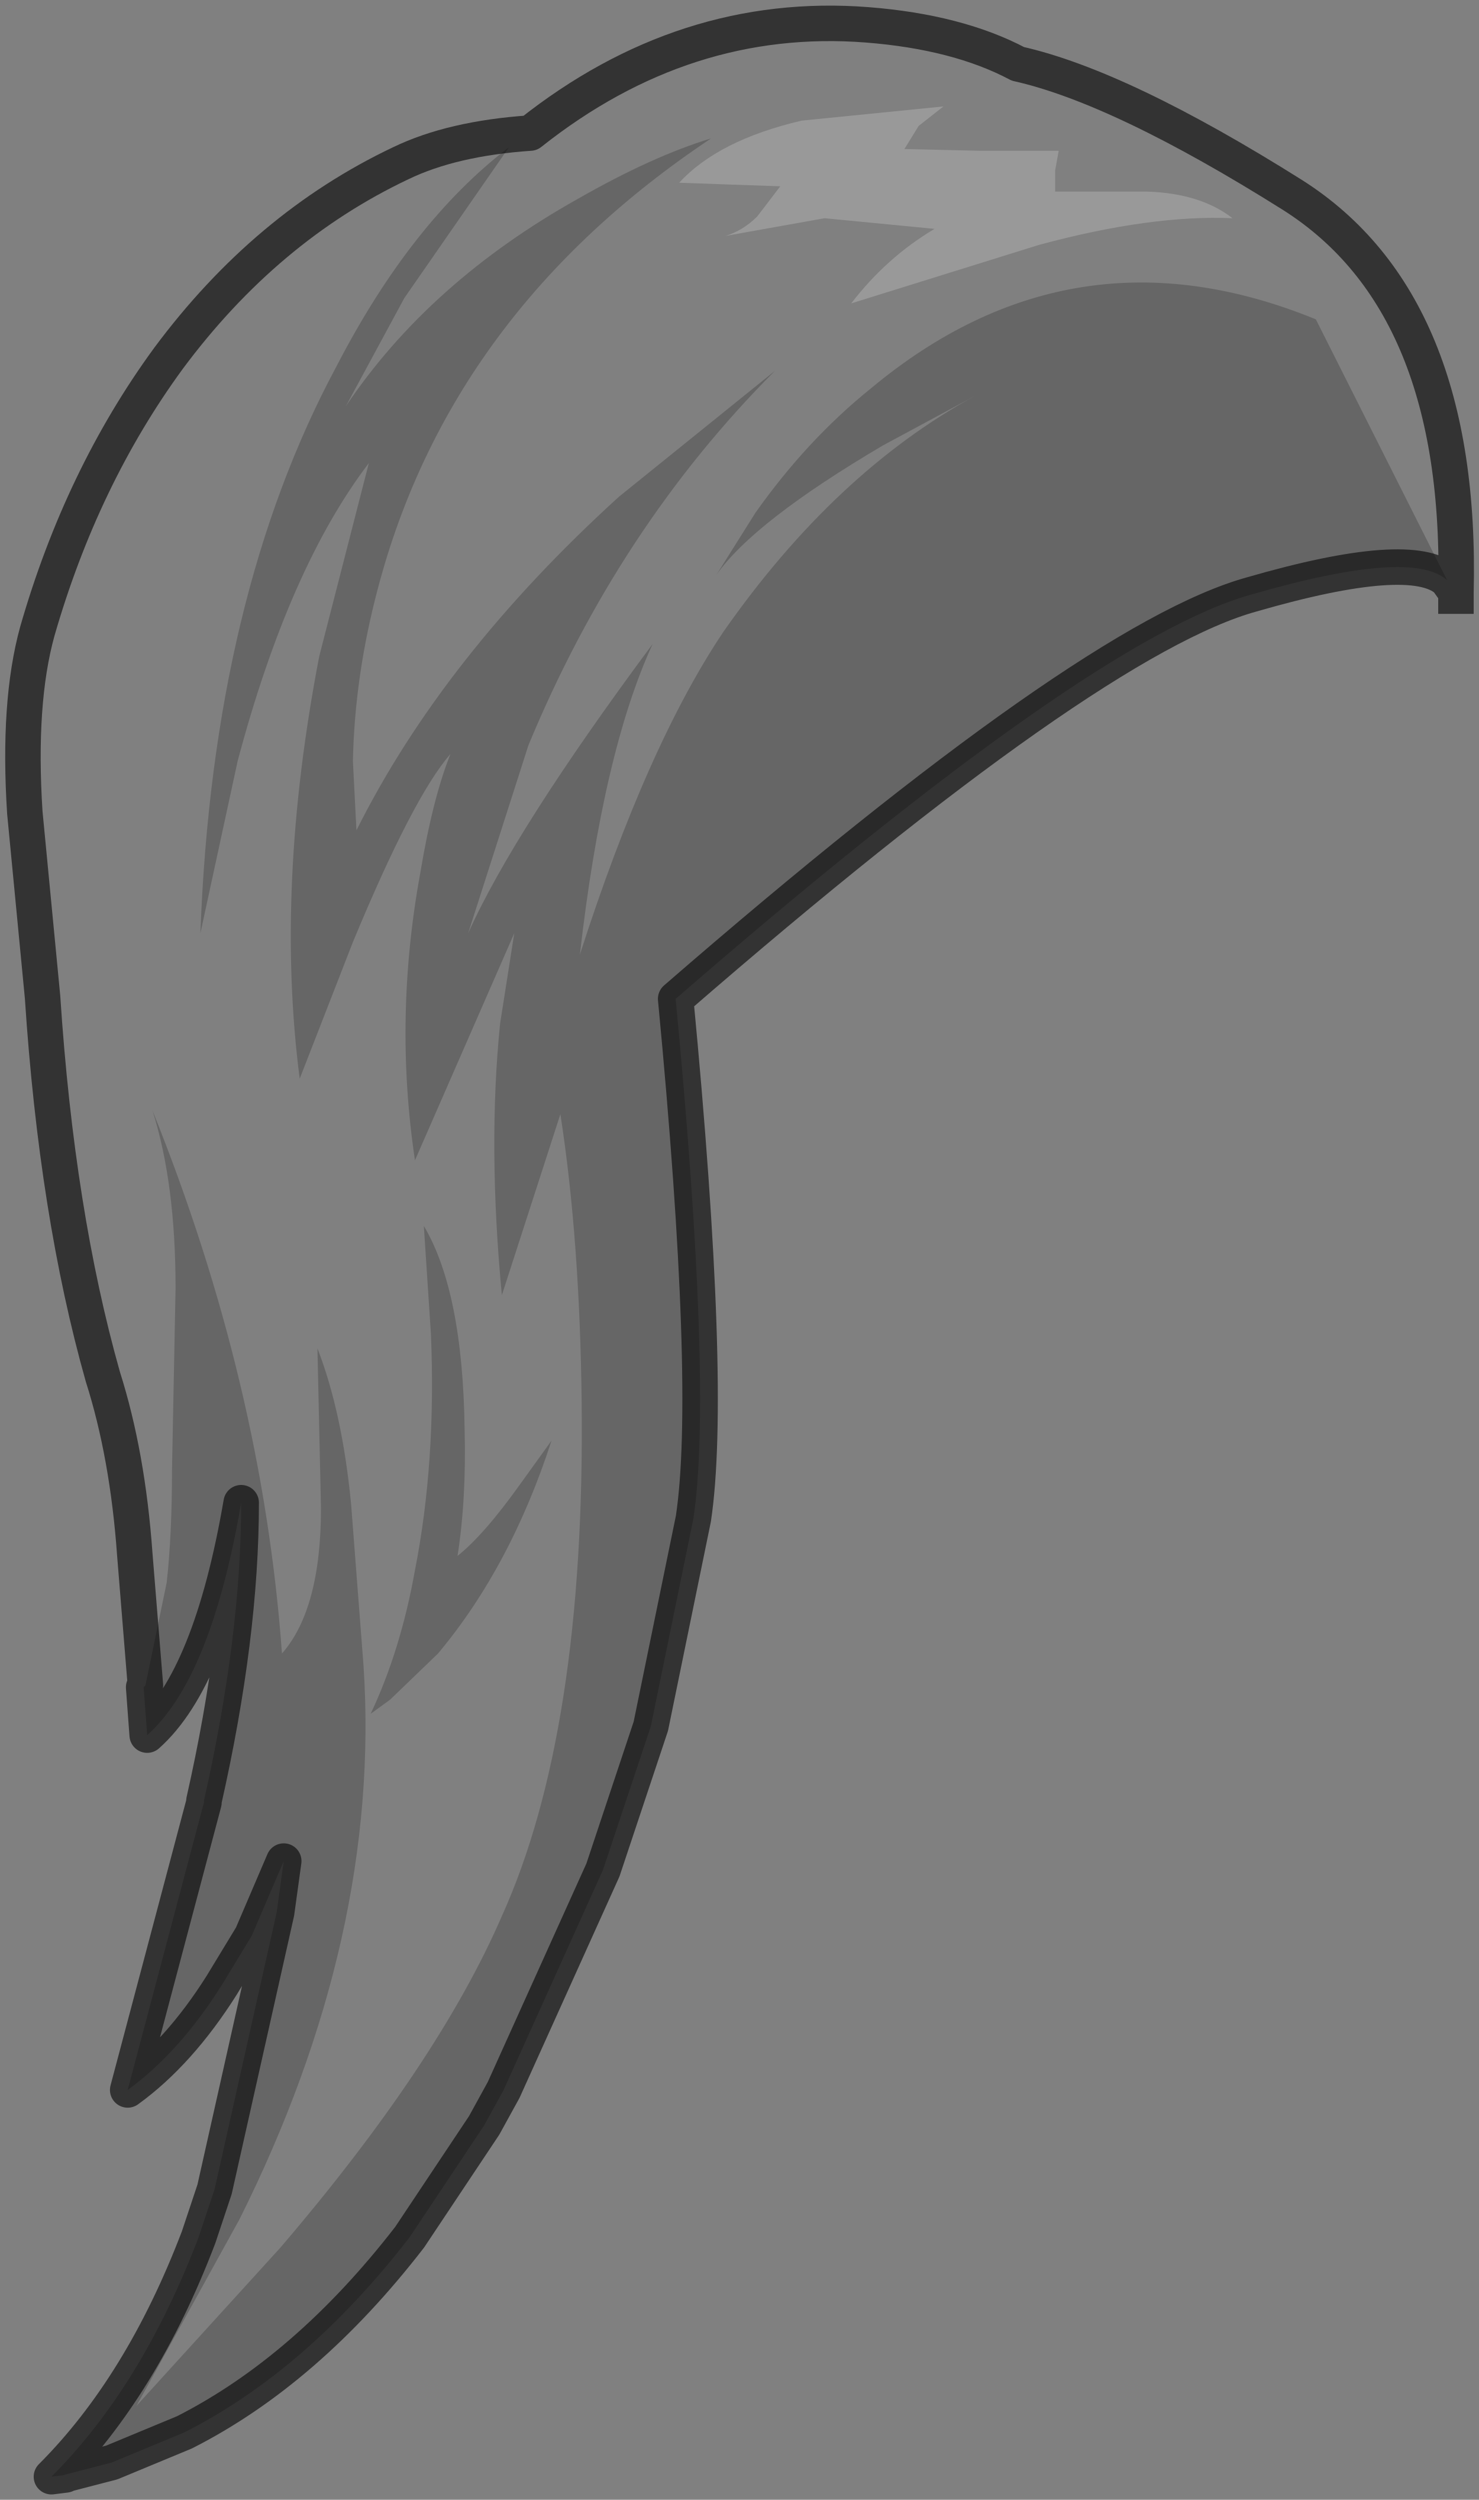 <?xml version="1.0" encoding="UTF-8" standalone="no"?>
<svg xmlns:xlink="http://www.w3.org/1999/xlink" height="70.45px" width="41.7px" xmlns="http://www.w3.org/2000/svg">
  <rect width="100%" height="100%" fill="#808080" stroke="none"/>
  <g transform="matrix(1.0, 0.0, 0.0, 1.0, 23.15, 14.05)">
    <path d="M0.1 -7.9 L-2.7 -7.4 Q-2.2 -7.55 -1.8 -7.95 L-1.15 -8.8 -2.6 -8.85 -4.0 -8.9 Q-2.9 -10.1 -0.55 -10.65 L3.45 -11.05 2.75 -10.5 2.35 -9.85 4.5 -9.8 6.7 -9.8 6.6 -9.25 6.6 -8.65 9.2 -8.65 Q10.7 -8.6 11.6 -7.9 9.3 -8.0 6.15 -7.15 L0.85 -5.5 Q1.85 -6.8 3.2 -7.6 L0.1 -7.9" fill="#ffffff" fill-opacity="0.2" fill-rule="evenodd" stroke="none"/>
    <path d="M0.1 -7.9 L3.2 -7.6 Q1.85 -6.8 0.85 -5.5 L6.15 -7.15 Q9.3 -8.0 11.6 -7.9 10.7 -8.6 9.2 -8.65 L6.6 -8.65 6.6 -9.25 6.7 -9.8 4.5 -9.8 2.35 -9.85 2.75 -10.5 3.45 -11.05 -0.55 -10.65 Q-2.9 -10.1 -4.0 -8.9 L-2.6 -8.85 -1.15 -8.8 -1.8 -7.95 Q-2.2 -7.55 -2.7 -7.4 L0.1 -7.9 M17.65 2.3 L13.95 -5.05 Q7.1 -7.85 1.4 -3.1 -0.4 -1.65 -1.85 0.4 L-2.95 2.15 Q-1.9 0.65 1.75 -1.5 L4.35 -2.9 Q0.4 -0.75 -2.75 3.75 -4.9 6.95 -6.8 12.85 -6.15 7.15 -4.75 4.1 -8.65 9.35 -9.95 12.25 L-8.25 6.95 Q-5.7 0.8 -1.3 -3.6 L-5.7 -0.05 Q-10.65 4.45 -13.1 9.35 L-13.2 7.4 Q-13.15 5.0 -12.5 2.55 -10.45 -5.25 -3.1 -10.15 -4.75 -9.65 -6.85 -8.45 -11.05 -6.1 -13.4 -2.6 L-11.75 -5.65 -8.8 -9.9 Q-11.55 -7.8 -13.65 -3.75 -17.15 2.75 -17.5 12.25 L-16.45 7.4 Q-15.0 1.95 -12.75 -1.0 L-14.15 4.45 Q-15.4 10.95 -14.7 16.35 L-13.2 12.5 Q-11.5 8.4 -10.45 7.2 -10.95 8.45 -11.3 10.55 -12.05 14.65 -11.45 18.65 L-8.65 12.25 -9.05 14.8 Q-9.4 18.25 -9.0 22.45 L-7.35 17.35 Q-6.8 20.9 -6.75 25.5 -6.65 34.75 -9.0 39.95 -10.8 44.1 -15.25 49.3 L-19.3 53.75 -16.4 48.5 Q-12.4 40.5 -12.9 32.9 L-13.25 28.35 Q-13.5 25.75 -14.2 23.95 L-14.1 28.45 Q-14.1 31.3 -15.2 32.55 -15.75 24.95 -18.85 17.25 -18.2 19.3 -18.2 22.25 L-18.3 27.35 Q-18.3 29.2 -18.45 30.55 L-19.05 33.45 -19.35 29.75 Q-19.55 26.95 -20.25 24.75 -21.55 20.15 -21.95 14.05 L-22.45 8.85 Q-22.65 5.75 -22.1 3.75 -20.85 -0.6 -18.4 -3.95 -15.65 -7.65 -11.85 -9.45 -10.4 -10.15 -8.2 -10.3 -3.85 -13.75 1.3 -13.35 3.85 -13.15 5.55 -12.25 8.45 -11.6 13.3 -8.55 18.1 -5.5 17.9 2.65 L17.65 2.3 17.9 2.65 17.9 2.75 17.65 2.3 M-10.05 26.25 Q-10.1 22.35 -11.2 20.5 L-11.0 23.55 Q-10.85 27.15 -11.45 30.2 -11.85 32.45 -12.7 34.25 L-12.15 33.85 -10.8 32.55 Q-8.75 30.1 -7.6 26.55 L-8.5 27.8 Q-9.5 29.2 -10.25 29.8 -10.0 28.2 -10.05 26.25" fill="#ffffff" fill-opacity="0.0" fill-rule="evenodd" stroke="none"/>
    <path d="M-19.05 33.45 L-18.45 30.55 Q-18.3 29.2 -18.3 27.35 L-18.2 22.25 Q-18.2 19.3 -18.85 17.25 -15.75 24.95 -15.2 32.55 -14.1 31.3 -14.1 28.45 L-14.2 23.95 Q-13.5 25.75 -13.25 28.35 L-12.9 32.9 Q-12.4 40.5 -16.4 48.5 L-19.3 53.75 -15.25 49.3 Q-10.8 44.1 -9.0 39.95 -6.65 34.75 -6.75 25.5 -6.8 20.9 -7.35 17.35 L-9.0 22.45 Q-9.4 18.25 -9.05 14.8 L-8.65 12.25 -11.45 18.65 Q-12.05 14.65 -11.3 10.55 -10.95 8.45 -10.45 7.2 -11.5 8.4 -13.2 12.5 L-14.7 16.35 Q-15.4 10.95 -14.15 4.45 L-12.75 -1.0 Q-15.0 1.95 -16.45 7.4 L-17.5 12.25 Q-17.15 2.75 -13.65 -3.75 -11.55 -7.8 -8.8 -9.9 L-11.75 -5.65 -13.4 -2.6 Q-11.05 -6.1 -6.85 -8.45 -4.75 -9.65 -3.1 -10.15 -10.45 -5.25 -12.5 2.55 -13.15 5.0 -13.2 7.4 L-13.1 9.35 Q-10.65 4.45 -5.7 -0.05 L-1.3 -3.6 Q-5.7 0.8 -8.25 6.95 L-9.95 12.25 Q-8.65 9.35 -4.75 4.1 -6.15 7.15 -6.8 12.85 -4.9 6.95 -2.75 3.75 0.4 -0.75 4.35 -2.9 L1.75 -1.5 Q-1.9 0.65 -2.95 2.15 L-1.85 0.4 Q-0.4 -1.65 1.4 -3.1 7.1 -7.85 13.95 -5.05 L17.65 2.3 Q16.65 1.4 12.15 2.7 7.6 3.95 -4.1 14.1 -3.05 25.1 -3.6 28.75 L-4.8 34.6 -6.15 38.65 -8.95 44.85 -9.5 45.85 -11.6 49.0 Q-14.5 52.75 -17.95 54.5 L-20.0 55.35 -21.35 55.7 -21.3 55.7 -21.7 55.75 Q-19.15 53.2 -17.55 49.0 L-17.1 47.65 -15.35 39.85 -15.15 38.4 -16.05 40.5 -16.9 41.9 Q-18.1 43.8 -19.55 44.85 L-17.4 36.75 -17.4 36.7 Q-16.35 32.05 -16.35 28.3 -17.2 33.25 -19.0 34.85 L-19.1 33.5 -19.05 33.45 M-10.05 26.25 Q-10.0 28.2 -10.25 29.8 -9.5 29.2 -8.5 27.8 L-7.6 26.55 Q-8.75 30.1 -10.8 32.55 L-12.15 33.85 -12.7 34.25 Q-11.85 32.45 -11.45 30.2 -10.85 27.15 -11.0 23.55 L-11.2 20.5 Q-10.1 22.35 -10.05 26.25" fill="#000000" fill-opacity="0.2" fill-rule="evenodd" stroke="none"/>
    <path d="M17.65 2.3 L17.9 2.65 Q18.1 -5.5 13.3 -8.55 8.45 -11.6 5.55 -12.25 3.85 -13.15 1.3 -13.35 -3.85 -13.75 -8.2 -10.3 -10.4 -10.15 -11.85 -9.45 -15.65 -7.65 -18.4 -3.95 -20.85 -0.6 -22.1 3.75 -22.65 5.75 -22.45 8.85 L-21.95 14.05 Q-21.55 20.15 -20.25 24.75 -19.55 26.95 -19.35 29.75 L-19.05 33.45 -19.1 33.5 -19.0 34.85 Q-17.2 33.25 -16.35 28.3 -16.35 32.05 -17.4 36.7 L-17.4 36.75 -19.55 44.85 Q-18.1 43.8 -16.9 41.9 L-16.05 40.5 -15.15 38.4 -15.35 39.85 -17.1 47.65 -17.55 49.0 Q-19.15 53.2 -21.7 55.75 L-21.3 55.7 -21.35 55.7 -20.0 55.35 -17.95 54.5 Q-14.5 52.75 -11.6 49.0 L-9.5 45.85 -8.95 44.85 -6.15 38.65 -4.8 34.6 -3.6 28.75 Q-3.05 25.1 -4.1 14.1 7.6 3.95 12.15 2.7 16.65 1.4 17.65 2.3 M17.9 2.75 L17.9 2.65" fill="none" stroke="#000000" stroke-linecap="square" stroke-linejoin="round" stroke-opacity="0.6" stroke-width="1.0"/>
  </g>
</svg>
